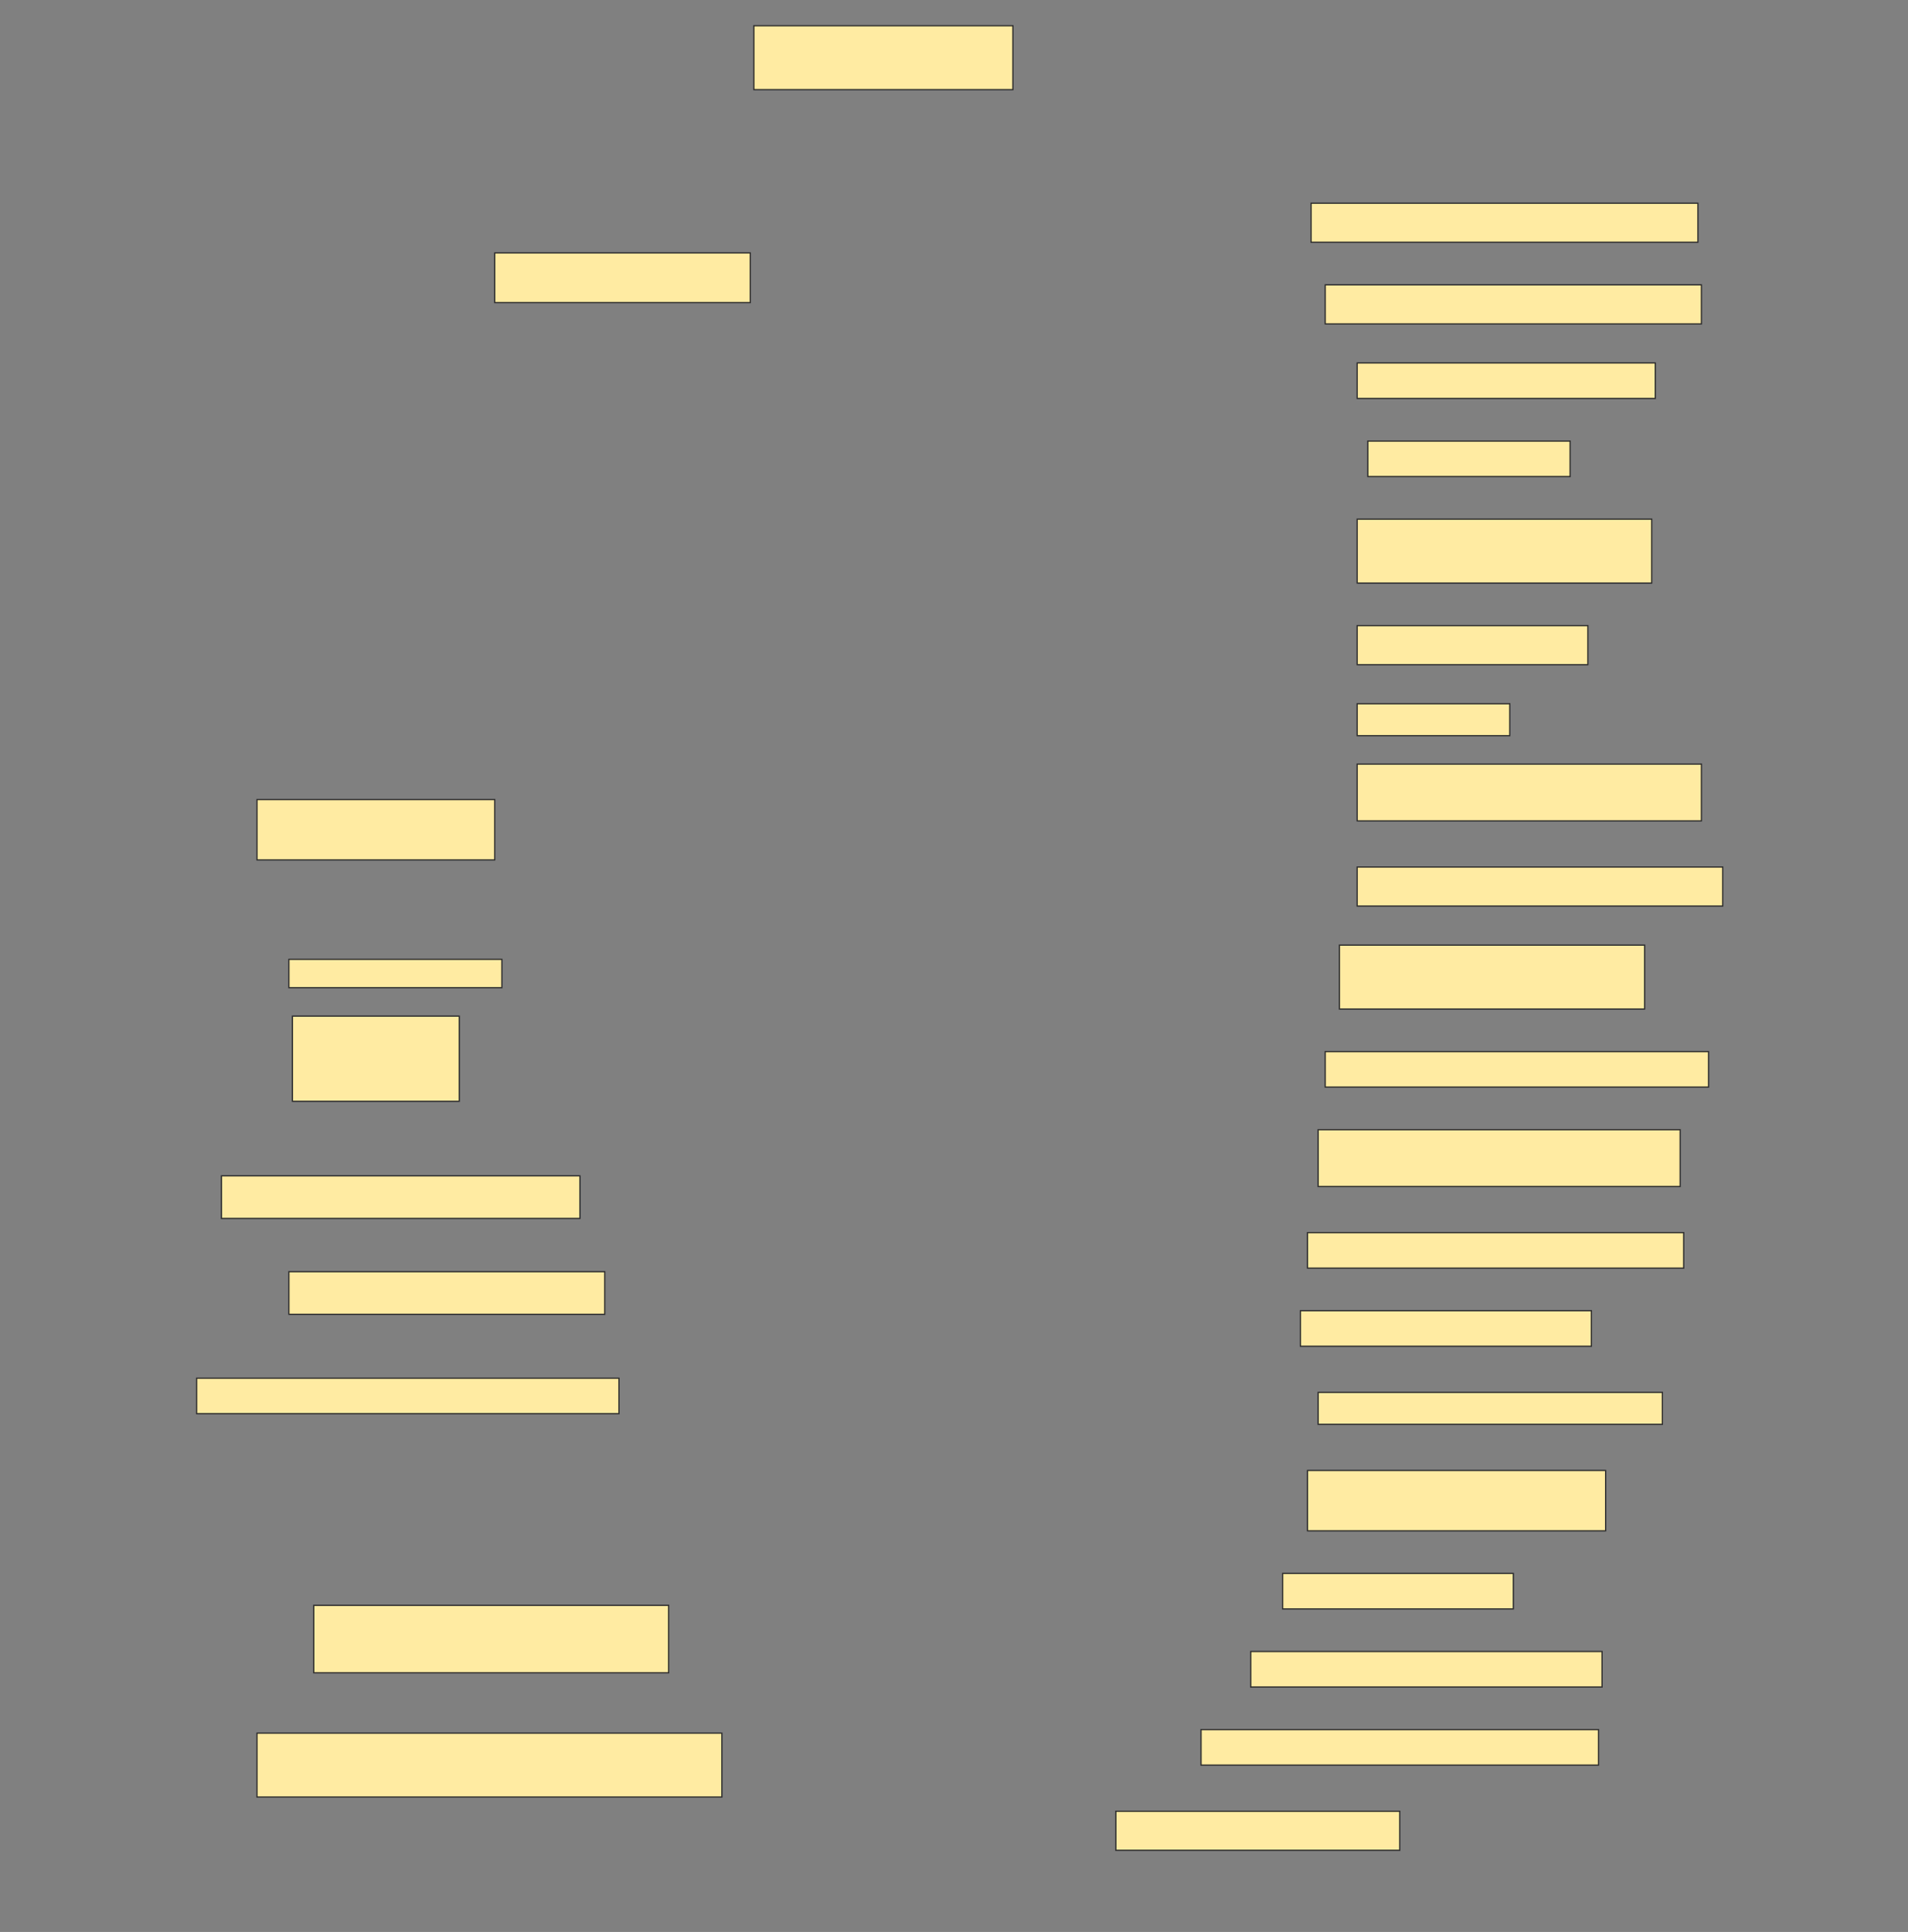 <svg height="1555" width="1536" xmlns="http://www.w3.org/2000/svg">
 <rect width="100%" height="100%" fill="#808080" stroke="none"/>
 <!-- Created with Image Occlusion Enhanced -->
 <g>
  <title>Labels</title>
 </g>
 <g>
  <title>Masks</title>
  <rect fill="#FFEBA2" height="51.429" id="63d3da52e13a455caa99373df75003a3-ao-1" stroke="#2D2D2D" width="208.571" x="606.857" y="20.714"/>
  <rect fill="#FFEBA2" height="31.429" id="63d3da52e13a455caa99373df75003a3-ao-2" stroke="#2D2D2D" width="311.429" x="1055.429" y="163.571"/>
  <rect fill="#FFEBA2" height="40" id="63d3da52e13a455caa99373df75003a3-ao-3" stroke="#2D2D2D" width="205.714" x="398.286" y="203.571"/>
  <rect fill="#FFEBA2" height="31.429" id="63d3da52e13a455caa99373df75003a3-ao-4" stroke="#2D2D2D" width="302.857" x="1066.857" y="229.286"/>
  <rect fill="#FFEBA2" height="28.571" id="63d3da52e13a455caa99373df75003a3-ao-5" stroke="#2D2D2D" width="240" x="1092.572" y="292.143"/>
  <rect fill="#FFEBA2" height="28.571" id="63d3da52e13a455caa99373df75003a3-ao-6" stroke="#2D2D2D" width="162.857" x="1101.143" y="355"/>
  <rect fill="#FFEBA2" height="51.429" id="63d3da52e13a455caa99373df75003a3-ao-7" stroke="#2D2D2D" width="237.143" x="1092.572" y="417.857"/>
  <rect fill="#FFEBA2" height="31.429" id="63d3da52e13a455caa99373df75003a3-ao-8" stroke="#2D2D2D" width="185.714" x="1092.572" y="503.571"/>
  <g id="63d3da52e13a455caa99373df75003a3-ao-9">
   <rect fill="#FFEBA2" height="25.714" stroke="#2D2D2D" stroke-dasharray="null" stroke-linecap="null" stroke-linejoin="null" width="122.857" x="1092.572" y="566.429"/>
   <rect fill="#FFEBA2" height="45.714" stroke="#2D2D2D" stroke-dasharray="null" stroke-linecap="null" stroke-linejoin="null" width="277.143" x="1092.572" y="615"/>
  </g>
  <rect fill="#FFEBA2" height="48.571" id="63d3da52e13a455caa99373df75003a3-ao-10" stroke="#2D2D2D" stroke-dasharray="null" stroke-linecap="null" stroke-linejoin="null" width="191.429" x="206.857" y="643.571"/>
  <rect fill="#FFEBA2" height="31.429" id="63d3da52e13a455caa99373df75003a3-ao-11" stroke="#2D2D2D" stroke-dasharray="null" stroke-linecap="null" stroke-linejoin="null" width="294.286" x="1092.572" y="697.857"/>
  <rect fill="#FFEBA2" height="51.429" id="63d3da52e13a455caa99373df75003a3-ao-12" stroke="#2D2D2D" stroke-dasharray="null" stroke-linecap="null" stroke-linejoin="null" width="245.714" x="1078.286" y="760.714"/>
  <g id="63d3da52e13a455caa99373df75003a3-ao-13">
   <rect fill="#FFEBA2" height="22.857" stroke="#2D2D2D" stroke-dasharray="null" stroke-linecap="null" stroke-linejoin="null" width="171.429" x="232.572" y="772.143"/>
   <rect fill="#FFEBA2" height="68.571" stroke="#2D2D2D" stroke-dasharray="null" stroke-linecap="null" stroke-linejoin="null" width="134.286" x="235.429" y="817.857"/>
  </g>
  <rect fill="#FFEBA2" height="28.571" id="63d3da52e13a455caa99373df75003a3-ao-14" stroke="#2D2D2D" stroke-dasharray="null" stroke-linecap="null" stroke-linejoin="null" width="308.571" x="1066.857" y="846.429"/>
  <rect fill="#FFEBA2" height="45.714" id="63d3da52e13a455caa99373df75003a3-ao-15" stroke="#2D2D2D" stroke-dasharray="null" stroke-linecap="null" stroke-linejoin="null" width="291.429" x="1061.143" y="909.286"/>
  <rect fill="#FFEBA2" height="34.286" id="63d3da52e13a455caa99373df75003a3-ao-16" stroke="#2D2D2D" stroke-dasharray="null" stroke-linecap="null" stroke-linejoin="null" width="288.571" x="178.286" y="946.429"/>
  <rect fill="#FFEBA2" height="28.571" id="63d3da52e13a455caa99373df75003a3-ao-17" stroke="#2D2D2D" stroke-dasharray="null" stroke-linecap="null" stroke-linejoin="null" width="302.857" x="1052.572" y="992.143"/>
  <rect fill="#FFEBA2" height="34.286" id="63d3da52e13a455caa99373df75003a3-ao-18" stroke="#2D2D2D" stroke-dasharray="null" stroke-linecap="null" stroke-linejoin="null" width="254.286" x="232.572" y="1023.571"/>
  <rect fill="#FFEBA2" height="28.571" id="63d3da52e13a455caa99373df75003a3-ao-19" stroke="#2D2D2D" stroke-dasharray="null" stroke-linecap="null" stroke-linejoin="null" width="234.286" x="1046.857" y="1055"/>
  <rect fill="#FFEBA2" height="28.571" id="63d3da52e13a455caa99373df75003a3-ao-20" stroke="#2D2D2D" stroke-dasharray="null" stroke-linecap="null" stroke-linejoin="null" width="340" x="158.286" y="1109.286"/>
  <rect fill="#FFEBA2" height="25.714" id="63d3da52e13a455caa99373df75003a3-ao-21" stroke="#2D2D2D" stroke-dasharray="null" stroke-linecap="null" stroke-linejoin="null" width="277.143" x="1061.143" y="1120.714"/>
  
  <rect fill="#FFEBA2" height="48.571" id="63d3da52e13a455caa99373df75003a3-ao-23" stroke="#2D2D2D" stroke-dasharray="null" stroke-linecap="null" stroke-linejoin="null" width="240" x="1052.572" y="1183.571"/>
  <rect fill="#FFEBA2" height="28.571" id="63d3da52e13a455caa99373df75003a3-ao-24" stroke="#2D2D2D" stroke-dasharray="null" stroke-linecap="null" stroke-linejoin="null" width="185.714" x="1032.572" y="1266.429"/>
  <rect fill="#FFEBA2" height="54.286" id="63d3da52e13a455caa99373df75003a3-ao-25" stroke="#2D2D2D" stroke-dasharray="null" stroke-linecap="null" stroke-linejoin="null" width="285.714" x="252.572" y="1292.143"/>
  <rect fill="#FFEBA2" height="28.571" id="63d3da52e13a455caa99373df75003a3-ao-26" stroke="#2D2D2D" stroke-dasharray="null" stroke-linecap="null" stroke-linejoin="null" width="282.857" x="1006.857" y="1329.286"/>
  <rect fill="#FFEBA2" height="28.571" id="63d3da52e13a455caa99373df75003a3-ao-27" stroke="#2D2D2D" stroke-dasharray="null" stroke-linecap="null" stroke-linejoin="null" width="320" x="966.857" y="1392.143"/>
  <rect fill="#FFEBA2" height="51.429" id="63d3da52e13a455caa99373df75003a3-ao-28" stroke="#2D2D2D" stroke-dasharray="null" stroke-linecap="null" stroke-linejoin="null" width="374.286" x="206.857" y="1395"/>
  <rect fill="#FFEBA2" height="31.429" id="63d3da52e13a455caa99373df75003a3-ao-29" stroke="#2D2D2D" stroke-dasharray="null" stroke-linecap="null" stroke-linejoin="null" width="228.571" x="898.286" y="1457.857"/>
 </g>
</svg>